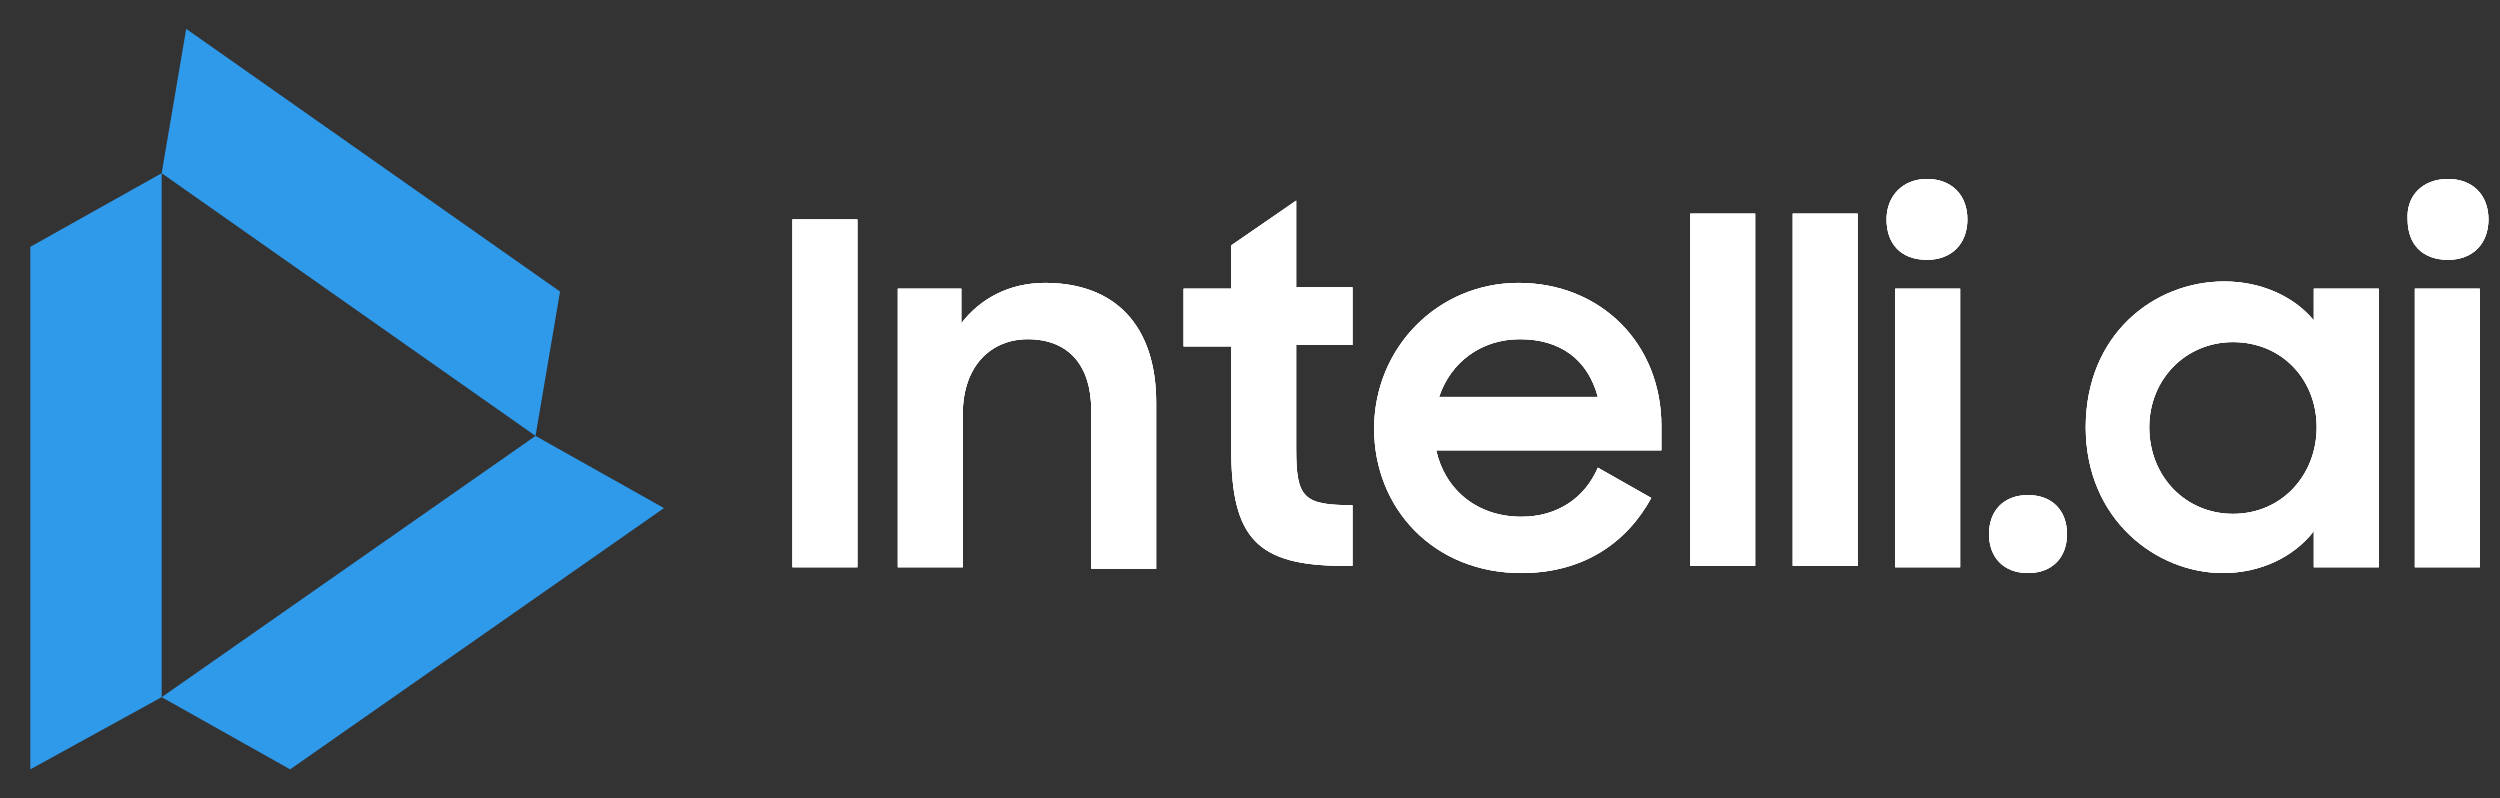 <?xml version="1.0" encoding="utf-8"?>
<!-- Generator: Adobe Illustrator 19.0.0, SVG Export Plug-In . SVG Version: 6.00 Build 0)  -->
<svg version="1.1" xmlns="http://www.w3.org/2000/svg" xmlns:xlink="http://www.w3.org/1999/xlink" x="0px" y="0px"
	 viewBox="0 0 173.2 55.3" style="enable-background:new 0 0 173.2 55.3;" xml:space="preserve">
<rect x="0" y="0" width="173.2" height="55.3" fill="#333333" stroke="none"/>
<style type="text/css">
	.st0{display:none;}
	.st1{display:inline;}
	.st2{fill:#2F99EA;}
	.st3{fill:#FFFFFF;}
</style>
<g id="Layer_1" class="st0">
	<g id="XMLID_2_" class="st1">
		<polygon id="XMLID_10_" class="st2" points="11.3,-23.9 11.3,-60.1 2.2,-55.1 2.2,-18.8 		"/>
		<polygon id="XMLID_9_" class="st2" points="20.2,-18.8 46.1,-37 37.2,-42 11.3,-23.8 		"/>
		<polygon id="XMLID_8_" class="st2" points="38.9,-52 13,-70.1 11.3,-60.1 37.2,-42 		"/>
		<g>
			<path id="XMLID_1206_" d="M55-57h4.5v24.1H55V-57z"/>
			<path id="XMLID_1208_" d="M62.3-52.2h4.4v2.4c1.3-1.7,3.3-2.8,5.8-2.8c4.9,0,7.7,3,7.7,8.3v11.5h-4.5v-11c0-3-1.5-4.9-4.4-4.9
				c-2.5,0-4.5,1.8-4.5,5.2v10.6h-4.5V-52.2z"/>
			<path id="XMLID_1210_" d="M82.1-52.2h3.3v-2.9l4.5-3.1v6h3.9v4h-3.9v7.2c0,3.4,0.5,3.9,3.9,3.9v4.2h-0.6c-6,0-7.8-1.9-7.8-8.1
				v-7.3h-3.3V-52.2z"/>
			<path id="XMLID_1212_" d="M95.3-42.5c0-5.6,4.4-10.1,10-10.1c5.7,0,9.9,4.2,9.9,9.9v1.7H99.5c0.6,2.7,2.8,4.6,5.9,4.6
				c2.5,0,4.4-1.3,5.3-3.4l3.7,2.1c-1.7,3.1-4.7,5.2-9,5.2C99.4-32.5,95.3-36.9,95.3-42.5z M99.8-44.7h11c-0.7-2.6-2.6-4-5.4-4
				C102.6-48.7,100.6-47.1,99.8-44.7z"/>
			<path id="XMLID_1215_" d="M117.2-57.3h4.5v24.4h-4.5V-57.3z"/>
			<path id="XMLID_1217_" d="M124.3-57.3h4.5v24.4h-4.5V-57.3z"/>
			<path id="XMLID_1219_" d="M133.6-59.7c1.7,0,2.8,1.1,2.8,2.8c0,1.7-1.1,2.8-2.8,2.8c-1.8,0-2.8-1.1-2.8-2.8
				C130.8-58.6,131.9-59.7,133.6-59.7z M131.4-52.2h4.5v19.3h-4.5V-52.2z"/>
			<path id="XMLID_1222_" d="M140.6-37.9c1.7,0,2.7,1.1,2.7,2.7c0,1.6-1,2.7-2.7,2.7c-1.7,0-2.7-1.1-2.7-2.7
				C137.9-36.8,138.9-37.9,140.6-37.9z"/>
			<path id="XMLID_1224_" d="M144.6-42.5c0-6.4,4.7-10.1,9.6-10.1c2.5,0,4.8,1,6.2,2.7v-2.3h4.5v19.3h-4.5v-2.5
				c-1.4,1.8-3.7,2.9-6.3,2.9C149.5-32.5,144.6-36.2,144.6-42.5z M160.6-42.6c0-3.3-2.4-5.9-5.8-5.9c-3.3,0-5.8,2.6-5.8,5.9
				c0,3.4,2.5,6,5.8,6C158.2-36.6,160.6-39.2,160.6-42.6z"/>
			<path id="XMLID_1227_" d="M169.6-59.7c1.7,0,2.8,1.1,2.8,2.8c0,1.7-1.1,2.8-2.8,2.8c-1.8,0-2.8-1.1-2.8-2.8
				C166.8-58.6,167.9-59.7,169.6-59.7z M167.4-52.2h4.5v19.3h-4.5V-52.2z"/>
		</g>
		<g id="XMLID_1_">
			<path id="XMLID_1084_" d="M55-57h4.5v24.1H55V-57z"/>
			<path id="XMLID_1086_" d="M62.3-52.2h4.4v2.4c1.3-1.7,3.3-2.8,5.8-2.8c4.9,0,7.7,3,7.7,8.3v11.5h-4.5v-11c0-3-1.5-4.9-4.4-4.9
				c-2.5,0-4.5,1.8-4.5,5.2v10.6h-4.5V-52.2z"/>
			<path id="XMLID_1088_" d="M82.1-52.2h3.3v-2.9l4.5-3.1v6h3.9v4h-3.9v7.2c0,3.4,0.5,3.9,3.9,3.9v4.2h-0.6c-6,0-7.8-1.9-7.8-8.1
				v-7.3h-3.3V-52.2z"/>
			<path id="XMLID_1090_" d="M95.3-42.5c0-5.6,4.4-10.1,10-10.1c5.7,0,9.9,4.2,9.9,9.9v1.7H99.5c0.6,2.7,2.8,4.6,5.9,4.6
				c2.5,0,4.4-1.3,5.3-3.4l3.7,2.1c-1.7,3.1-4.7,5.2-9,5.2C99.4-32.5,95.3-36.9,95.3-42.5z M99.8-44.7h11c-0.7-2.6-2.6-4-5.4-4
				C102.6-48.7,100.6-47.1,99.8-44.7z"/>
			<path id="XMLID_1093_" d="M117.2-57.3h4.5v24.4h-4.5V-57.3z"/>
			<path id="XMLID_1095_" d="M124.3-57.3h4.5v24.4h-4.5V-57.3z"/>
			<path id="XMLID_1097_" d="M133.6-59.7c1.7,0,2.8,1.1,2.8,2.8c0,1.7-1.1,2.8-2.8,2.8c-1.8,0-2.8-1.1-2.8-2.8
				C130.8-58.6,131.9-59.7,133.6-59.7z M131.4-52.2h4.5v19.3h-4.5V-52.2z"/>
			<path id="XMLID_1100_" d="M140.6-37.9c1.7,0,2.7,1.1,2.7,2.7c0,1.6-1,2.7-2.7,2.7c-1.7,0-2.7-1.1-2.7-2.7
				C137.9-36.8,138.9-37.9,140.6-37.9z"/>
			<path id="XMLID_1102_" d="M144.6-42.5c0-6.4,4.7-10.1,9.6-10.1c2.5,0,4.8,1,6.2,2.7v-2.3h4.5v19.3h-4.5v-2.5
				c-1.4,1.8-3.7,2.9-6.3,2.9C149.5-32.5,144.6-36.2,144.6-42.5z M160.6-42.6c0-3.3-2.4-5.9-5.8-5.9c-3.3,0-5.8,2.6-5.8,5.9
				c0,3.4,2.5,6,5.8,6C158.2-36.6,160.6-39.2,160.6-42.6z"/>
			<path id="XMLID_1105_" d="M169.6-59.7c1.7,0,2.8,1.1,2.8,2.8c0,1.7-1.1,2.8-2.8,2.8c-1.8,0-2.8-1.1-2.8-2.8
				C166.8-58.6,167.9-59.7,169.6-59.7z M167.4-52.2h4.5v19.3h-4.5V-52.2z"/>
		</g>
	</g>
</g>
<g id="Layer_2" class="st0">
	<g class="st1">
		<path id="XMLID_1230_" d="M191.5-67.7h4.5v24.1h-4.5V-67.7z"/>
		<path id="XMLID_1232_" d="M198.9-62.9h4.4v2.4c1.3-1.7,3.3-2.8,5.8-2.8c4.9,0,7.7,3,7.7,8.3v11.5h-4.5v-11c0-3-1.5-4.9-4.4-4.9
			c-2.5,0-4.5,1.8-4.5,5.2v10.6h-4.5V-62.9z"/>
		<path id="XMLID_1234_" d="M218.6-62.9h3.3v-2.9l4.5-3.1v6h3.9v4h-3.9v7.2c0,3.4,0.5,3.9,3.9,3.9v4.2h-0.6c-6,0-7.8-1.9-7.8-8.1
			v-7.3h-3.3V-62.9z"/>
		<path id="XMLID_1236_" d="M231.8-53.2c0-5.6,4.4-10.1,10-10.1c5.7,0,9.9,4.2,9.9,9.9v1.7h-15.7c0.6,2.7,2.8,4.6,5.9,4.6
			c2.5,0,4.4-1.3,5.3-3.4l3.7,2.1c-1.7,3.1-4.7,5.2-9,5.2C235.9-43.2,231.8-47.7,231.8-53.2z M236.3-55.4h11c-0.7-2.6-2.6-4-5.4-4
			C239.2-59.4,237.1-57.8,236.3-55.4z"/>
		<path id="XMLID_1239_" d="M253.8-68.1h4.5v24.4h-4.5V-68.1z"/>
		<path id="XMLID_1241_" d="M260.8-68.1h4.5v24.4h-4.5V-68.1z"/>
		<path id="XMLID_1243_" d="M270.1-70.5c1.7,0,2.8,1.1,2.8,2.8c0,1.7-1.1,2.8-2.8,2.8c-1.8,0-2.8-1.1-2.8-2.8
			C267.3-69.3,268.4-70.5,270.1-70.5z M267.9-62.9h4.5v19.3h-4.5V-62.9z"/>
		<path id="XMLID_1246_" class="st2" d="M277.1-48.6c1.7,0,2.7,1.1,2.7,2.7c0,1.6-1,2.7-2.7,2.7c-1.7,0-2.7-1.1-2.7-2.7
			C274.4-47.5,275.4-48.6,277.1-48.6z"/>
		<path id="XMLID_1248_" d="M281.2-53.3c0-6.4,4.7-10.1,9.6-10.1c2.5,0,4.8,1,6.2,2.7v-2.3h4.5v19.3h-4.5v-2.5
			c-1.4,1.8-3.7,2.9-6.3,2.9C286-43.2,281.2-46.9,281.2-53.3z M297.2-53.3c0-3.3-2.4-5.9-5.8-5.9c-3.3,0-5.8,2.6-5.8,5.9
			c0,3.4,2.5,6,5.8,6C294.7-47.3,297.2-50,297.2-53.3z"/>
		<path id="XMLID_1251_" d="M306.2-70.5c1.7,0,2.8,1.1,2.8,2.8c0,1.7-1.1,2.8-2.8,2.8c-1.8,0-2.8-1.1-2.8-2.8
			C303.4-69.3,304.5-70.5,306.2-70.5z M303.9-62.9h4.5v19.3h-4.5V-62.9z"/>
	</g>
	<g id="XMLID_3_" class="st1">
		<path id="XMLID_1108_" d="M191.5-67.7h4.5v24.1h-4.5V-67.7z"/>
		<path id="XMLID_1110_" d="M198.9-62.9h4.4v2.4c1.3-1.7,3.3-2.8,5.8-2.8c4.9,0,7.7,3,7.7,8.3v11.5h-4.5v-11c0-3-1.5-4.9-4.4-4.9
			c-2.5,0-4.5,1.8-4.5,5.2v10.6h-4.5V-62.9z"/>
		<path id="XMLID_1112_" d="M218.6-62.9h3.3v-2.9l4.5-3.1v6h3.9v4h-3.9v7.2c0,3.4,0.5,3.9,3.9,3.9v4.2h-0.6c-6,0-7.8-1.9-7.8-8.1
			v-7.3h-3.3V-62.9z"/>
		<path id="XMLID_1114_" d="M231.8-53.2c0-5.6,4.4-10.1,10-10.1c5.7,0,9.9,4.2,9.9,9.9v1.7h-15.7c0.6,2.7,2.8,4.6,5.9,4.6
			c2.5,0,4.4-1.3,5.3-3.4l3.7,2.1c-1.7,3.1-4.7,5.2-9,5.2C235.9-43.2,231.8-47.7,231.8-53.2z M236.3-55.4h11c-0.7-2.6-2.6-4-5.4-4
			C239.2-59.4,237.1-57.8,236.3-55.4z"/>
		<path id="XMLID_1117_" d="M253.8-68.1h4.5v24.4h-4.5V-68.1z"/>
		<path id="XMLID_1119_" d="M260.8-68.1h4.5v24.4h-4.5V-68.1z"/>
		<path id="XMLID_1121_" d="M270.1-70.5c1.7,0,2.8,1.1,2.8,2.8c0,1.7-1.1,2.8-2.8,2.8c-1.8,0-2.8-1.1-2.8-2.8
			C267.3-69.3,268.4-70.5,270.1-70.5z M267.9-62.9h4.5v19.3h-4.5V-62.9z"/>
		<path id="XMLID_1124_" class="st2" d="M277.1-48.6c1.7,0,2.7,1.1,2.7,2.7c0,1.6-1,2.7-2.7,2.7c-1.7,0-2.7-1.1-2.7-2.7
			C274.4-47.5,275.4-48.6,277.1-48.6z"/>
		<path id="XMLID_1126_" d="M281.2-53.3c0-6.4,4.7-10.1,9.6-10.1c2.5,0,4.8,1,6.2,2.7v-2.3h4.5v19.3h-4.5v-2.5
			c-1.4,1.8-3.7,2.9-6.3,2.9C286-43.2,281.2-46.9,281.2-53.3z M297.2-53.3c0-3.3-2.4-5.9-5.8-5.9c-3.3,0-5.8,2.6-5.8,5.9
			c0,3.4,2.5,6,5.8,6C294.7-47.3,297.2-50,297.2-53.3z"/>
		<path id="XMLID_1129_" d="M306.2-70.5c1.7,0,2.8,1.1,2.8,2.8c0,1.7-1.1,2.8-2.8,2.8c-1.8,0-2.8-1.1-2.8-2.8
			C303.4-69.3,304.5-70.5,306.2-70.5z M303.9-62.9h4.5v19.3h-4.5V-62.9z"/>
	</g>
</g>
<g id="Layer_3" class="st0">
	<g id="XMLID_306_" class="st1">
		<polygon id="XMLID_310_" class="st2" points="13.2,118.7 13.2,82.5 4,87.5 4,123.7 		"/>
		<polygon id="XMLID_309_" class="st2" points="22,123.7 47.9,105.6 39.1,100.6 13.2,118.8 		"/>
		<polygon id="XMLID_308_" class="st2" points="40.7,90.6 14.8,72.5 13.2,82.5 39.1,100.6 		"/>
	</g>
</g>
<g id="Layer_4" class="st0">
	<g class="st1">
		<path id="XMLID_1254_" class="st3" d="M192.1-23h4.5V1.1h-4.5V-23z"/>
		<path id="XMLID_1256_" class="st3" d="M199.4-18.2h4.4v2.4c1.3-1.7,3.3-2.8,5.8-2.8c4.9,0,7.7,3,7.7,8.3V1.1h-4.5v-11
			c0-3-1.5-4.9-4.4-4.9c-2.5,0-4.5,1.8-4.5,5.2V1.1h-4.5V-18.2z"/>
		<path id="XMLID_1258_" class="st3" d="M219.2-18.2h3.3v-2.9l4.5-3.1v6h3.9v4H227V-7c0,3.4,0.5,3.9,3.9,3.9v4.2h-0.6
			c-6,0-7.8-1.9-7.8-8.1v-7.3h-3.3V-18.2z"/>
		<path id="XMLID_1260_" class="st3" d="M232.4-8.5c0-5.6,4.4-10.1,10-10.1c5.7,0,9.9,4.2,9.9,9.9V-7h-15.7c0.6,2.7,2.8,4.6,5.9,4.6
			c2.5,0,4.4-1.3,5.3-3.4l3.7,2.1c-1.7,3.1-4.7,5.2-9,5.2C236.5,1.5,232.4-2.9,232.4-8.5z M236.9-10.7h11c-0.7-2.6-2.6-4-5.4-4
			C239.8-14.7,237.7-13.1,236.9-10.7z"/>
		<path id="XMLID_1263_" class="st3" d="M254.4-23.3h4.5V1.1h-4.5V-23.3z"/>
		<path id="XMLID_1265_" class="st3" d="M261.4-23.3h4.5V1.1h-4.5V-23.3z"/>
		<path id="XMLID_1267_" class="st3" d="M270.7-25.7c1.7,0,2.8,1.1,2.8,2.8c0,1.7-1.1,2.8-2.8,2.8c-1.8,0-2.8-1.1-2.8-2.8
			C267.9-24.6,269-25.7,270.7-25.7z M268.5-18.2h4.5V1.1h-4.5V-18.2z"/>
		<path id="XMLID_1270_" class="st2" d="M277.7-3.9c1.7,0,2.7,1.1,2.7,2.7c0,1.6-1,2.7-2.7,2.7c-1.7,0-2.7-1.1-2.7-2.7
			C275-2.8,276-3.9,277.7-3.9z"/>
		<path id="XMLID_1272_" class="st3" d="M281.7-8.5c0-6.4,4.7-10.1,9.6-10.1c2.5,0,4.8,1,6.2,2.7v-2.3h4.5V1.1h-4.5v-2.5
			c-1.4,1.8-3.7,2.9-6.3,2.9C286.6,1.5,281.7-2.2,281.7-8.5z M297.8-8.6c0-3.3-2.4-5.9-5.8-5.9c-3.3,0-5.8,2.6-5.8,5.9
			c0,3.4,2.5,6,5.8,6C295.3-2.6,297.8-5.3,297.8-8.6z"/>
		<path id="XMLID_1275_" class="st3" d="M306.8-25.7c1.7,0,2.8,1.1,2.8,2.8c0,1.7-1.1,2.8-2.8,2.8c-1.8,0-2.8-1.1-2.8-2.8
			C304-24.6,305-25.7,306.8-25.7z M304.5-18.2h4.5V1.1h-4.5V-18.2z"/>
	</g>
	<g id="XMLID_636_" class="st1">
		<path id="XMLID_1132_" class="st3" d="M192.1-23h4.5V1.1h-4.5V-23z"/>
		<path id="XMLID_1134_" class="st3" d="M199.4-18.2h4.4v2.4c1.3-1.7,3.3-2.8,5.8-2.8c4.9,0,7.7,3,7.7,8.3V1.1h-4.5v-11
			c0-3-1.5-4.9-4.4-4.9c-2.5,0-4.5,1.8-4.5,5.2V1.1h-4.5V-18.2z"/>
		<path id="XMLID_1136_" class="st3" d="M219.2-18.2h3.3v-2.9l4.5-3.1v6h3.9v4H227V-7c0,3.4,0.5,3.9,3.9,3.9v4.2h-0.6
			c-6,0-7.8-1.9-7.8-8.1v-7.3h-3.3V-18.2z"/>
		<path id="XMLID_1138_" class="st3" d="M232.4-8.5c0-5.6,4.4-10.1,10-10.1c5.7,0,9.9,4.2,9.9,9.9V-7h-15.7c0.6,2.7,2.8,4.6,5.9,4.6
			c2.5,0,4.4-1.3,5.3-3.4l3.7,2.1c-1.7,3.1-4.7,5.2-9,5.2C236.5,1.5,232.4-2.9,232.4-8.5z M236.9-10.7h11c-0.7-2.6-2.6-4-5.4-4
			C239.8-14.7,237.7-13.1,236.9-10.7z"/>
		<path id="XMLID_1141_" class="st3" d="M254.4-23.3h4.5V1.1h-4.5V-23.3z"/>
		<path id="XMLID_1143_" class="st3" d="M261.4-23.3h4.5V1.1h-4.5V-23.3z"/>
		<path id="XMLID_1145_" class="st3" d="M270.7-25.7c1.7,0,2.8,1.1,2.8,2.8c0,1.7-1.1,2.8-2.8,2.8c-1.8,0-2.8-1.1-2.8-2.8
			C267.9-24.6,269-25.7,270.7-25.7z M268.5-18.2h4.5V1.1h-4.5V-18.2z"/>
		<path id="XMLID_1148_" class="st2" d="M277.7-3.9c1.7,0,2.7,1.1,2.7,2.7c0,1.6-1,2.7-2.7,2.7c-1.7,0-2.7-1.1-2.7-2.7
			C275-2.8,276-3.9,277.7-3.9z"/>
		<path id="XMLID_1150_" class="st3" d="M281.7-8.5c0-6.4,4.7-10.1,9.6-10.1c2.5,0,4.8,1,6.2,2.7v-2.3h4.5V1.1h-4.5v-2.5
			c-1.4,1.8-3.7,2.9-6.3,2.9C286.6,1.5,281.7-2.2,281.7-8.5z M297.8-8.6c0-3.3-2.4-5.9-5.8-5.9c-3.3,0-5.8,2.6-5.8,5.9
			c0,3.4,2.5,6,5.8,6C295.3-2.6,297.8-5.3,297.8-8.6z"/>
		<path id="XMLID_1153_" class="st3" d="M306.8-25.7c1.7,0,2.8,1.1,2.8,2.8c0,1.7-1.1,2.8-2.8,2.8c-1.8,0-2.8-1.1-2.8-2.8
			C304-24.6,305-25.7,306.8-25.7z M304.5-18.2h4.5V1.1h-4.5V-18.2z"/>
	</g>
</g>
<g id="Layer_5">
	<g id="XMLID_1040_">
		<polygon id="XMLID_1044_" class="st2" points="11.2,48.3 11.2,12 2.1,17.1 2.1,53.3 		"/>
		<polygon id="XMLID_1043_" class="st2" points="20.1,53.3 46,35.2 37.1,30.2 11.2,48.3 		"/>
		<polygon id="XMLID_1042_" class="st2" points="38.8,20.2 12.9,2 11.2,12 37.1,30.2 		"/>
		<g id="XMLID_1205_">
			<path id="XMLID_1278_" class="st3" d="M54.9,15.2h4.5v24.1h-4.5V15.2z"/>
			<path id="XMLID_1280_" class="st3" d="M62.2,20h4.4v2.4c1.3-1.7,3.3-2.8,5.8-2.8c4.9,0,7.7,3,7.7,8.3v11.5h-4.5v-11
				c0-3-1.5-4.9-4.4-4.9c-2.5,0-4.5,1.8-4.5,5.2v10.6h-4.5V20z"/>
			<path id="XMLID_1282_" class="st3" d="M82,20h3.3V17l4.5-3.1v6h3.9v4h-3.9v7.2c0,3.4,0.5,3.9,3.9,3.9v4.2h-0.6
				c-6,0-7.8-1.9-7.8-8.1V24H82V20z"/>
			<path id="XMLID_1284_" class="st3" d="M95.2,29.7c0-5.6,4.4-10.1,10-10.1c5.7,0,9.9,4.2,9.9,9.9v1.7H99.5
				c0.6,2.7,2.8,4.6,5.9,4.6c2.5,0,4.4-1.3,5.3-3.4l3.7,2.1c-1.7,3.1-4.7,5.2-9,5.2C99.3,39.7,95.2,35.2,95.2,29.7z M99.7,27.5h11
				c-0.7-2.6-2.6-4-5.4-4C102.6,23.5,100.5,25.1,99.7,27.5z"/>
			<path id="XMLID_1287_" class="st3" d="M117.1,14.8h4.5v24.4h-4.5V14.8z"/>
			<path id="XMLID_1289_" class="st3" d="M124.2,14.8h4.5v24.4h-4.5V14.8z"/>
			<path id="XMLID_1291_" class="st3" d="M133.5,12.4c1.7,0,2.8,1.1,2.8,2.8c0,1.7-1.1,2.8-2.8,2.8c-1.8,0-2.8-1.1-2.8-2.8
				C130.7,13.6,131.8,12.4,133.5,12.4z M131.3,20h4.5v19.3h-4.5V20z"/>
			<path id="XMLID_1294_" class="st3" d="M140.5,34.3c1.7,0,2.7,1.1,2.7,2.7c0,1.6-1,2.7-2.7,2.7c-1.7,0-2.7-1.1-2.7-2.7
				C137.8,35.4,138.8,34.3,140.5,34.3z"/>
			<path id="XMLID_1296_" class="st3" d="M144.5,29.6c0-6.4,4.7-10.1,9.6-10.1c2.5,0,4.8,1,6.2,2.7V20h4.5v19.3h-4.5v-2.5
				c-1.4,1.8-3.7,2.9-6.3,2.9C149.4,39.7,144.5,36,144.5,29.6z M160.5,29.6c0-3.3-2.4-5.9-5.8-5.9c-3.3,0-5.8,2.6-5.8,5.9
				c0,3.4,2.5,6,5.8,6C158.1,35.6,160.5,32.9,160.5,29.6z"/>
			<path id="XMLID_1299_" class="st3" d="M169.6,12.4c1.7,0,2.8,1.1,2.8,2.8c0,1.7-1.1,2.8-2.8,2.8c-1.8,0-2.8-1.1-2.8-2.8
				C166.7,13.6,167.8,12.4,169.6,12.4z M167.3,20h4.5v19.3h-4.5V20z"/>
		</g>
		<g id="XMLID_1180_">
			<path id="XMLID_1181_" class="st3" d="M54.9,15.2h4.5v24.1h-4.5V15.2z"/>
			<path id="XMLID_1183_" class="st3" d="M62.2,20h4.4v2.4c1.3-1.7,3.3-2.8,5.8-2.8c4.9,0,7.7,3,7.7,8.3v11.5h-4.5v-11
				c0-3-1.5-4.9-4.4-4.9c-2.5,0-4.5,1.8-4.5,5.2v10.6h-4.5V20z"/>
			<path id="XMLID_1185_" class="st3" d="M82,20h3.3V17l4.5-3.1v6h3.9v4h-3.9v7.2c0,3.4,0.5,3.9,3.9,3.9v4.2h-0.6
				c-6,0-7.8-1.9-7.8-8.1V24H82V20z"/>
			<path id="XMLID_1187_" class="st3" d="M95.2,29.7c0-5.6,4.4-10.1,10-10.1c5.7,0,9.9,4.2,9.9,9.9v1.7H99.5
				c0.6,2.7,2.8,4.6,5.9,4.6c2.5,0,4.4-1.3,5.3-3.4l3.7,2.1c-1.7,3.1-4.7,5.2-9,5.2C99.3,39.7,95.2,35.2,95.2,29.7z M99.7,27.5h11
				c-0.7-2.6-2.6-4-5.4-4C102.6,23.5,100.5,25.1,99.7,27.5z"/>
			<path id="XMLID_1190_" class="st3" d="M117.1,14.8h4.5v24.4h-4.5V14.8z"/>
			<path id="XMLID_1192_" class="st3" d="M124.2,14.8h4.5v24.4h-4.5V14.8z"/>
			<path id="XMLID_1194_" class="st3" d="M133.5,12.4c1.7,0,2.8,1.1,2.8,2.8c0,1.7-1.1,2.8-2.8,2.8c-1.8,0-2.8-1.1-2.8-2.8
				C130.7,13.6,131.8,12.4,133.5,12.4z M131.3,20h4.5v19.3h-4.5V20z"/>
			<path id="XMLID_1197_" class="st3" d="M140.5,34.3c1.7,0,2.7,1.1,2.7,2.7c0,1.6-1,2.7-2.7,2.7c-1.7,0-2.7-1.1-2.7-2.7
				C137.8,35.4,138.8,34.3,140.5,34.3z"/>
			<path id="XMLID_1199_" class="st3" d="M144.5,29.6c0-6.4,4.7-10.1,9.6-10.1c2.5,0,4.8,1,6.2,2.7V20h4.5v19.3h-4.5v-2.5
				c-1.4,1.8-3.7,2.9-6.3,2.9C149.4,39.7,144.5,36,144.5,29.6z M160.5,29.6c0-3.3-2.4-5.9-5.8-5.9c-3.3,0-5.8,2.6-5.8,5.9
				c0,3.4,2.5,6,5.8,6C158.1,35.6,160.5,32.9,160.5,29.6z"/>
			<path id="XMLID_1202_" class="st3" d="M169.6,12.4c1.7,0,2.8,1.1,2.8,2.8c0,1.7-1.1,2.8-2.8,2.8c-1.8,0-2.8-1.1-2.8-2.8
				C166.7,13.6,167.8,12.4,169.6,12.4z M167.3,20h4.5v19.3h-4.5V20z"/>
		</g>
		<g id="XMLID_1041_">
			<path id="XMLID_1156_" class="st3" d="M54.9,15.2h4.5v24.1h-4.5V15.2z"/>
			<path id="XMLID_1158_" class="st3" d="M62.2,20h4.4v2.4c1.3-1.7,3.3-2.8,5.8-2.8c4.9,0,7.7,3,7.7,8.3v11.5h-4.5v-11
				c0-3-1.5-4.9-4.4-4.9c-2.5,0-4.5,1.8-4.5,5.2v10.6h-4.5V20z"/>
			<path id="XMLID_1160_" class="st3" d="M82,20h3.3V17l4.5-3.1v6h3.9v4h-3.9v7.2c0,3.4,0.5,3.9,3.9,3.9v4.2h-0.6
				c-6,0-7.8-1.9-7.8-8.1V24H82V20z"/>
			<path id="XMLID_1162_" class="st3" d="M95.2,29.7c0-5.6,4.4-10.1,10-10.1c5.7,0,9.9,4.2,9.9,9.9v1.7H99.5
				c0.6,2.7,2.8,4.6,5.9,4.6c2.5,0,4.4-1.3,5.3-3.4l3.7,2.1c-1.7,3.1-4.7,5.2-9,5.2C99.3,39.7,95.2,35.2,95.2,29.7z M99.7,27.5h11
				c-0.7-2.6-2.6-4-5.4-4C102.6,23.5,100.5,25.1,99.7,27.5z"/>
			<path id="XMLID_1165_" class="st3" d="M117.1,14.8h4.5v24.4h-4.5V14.8z"/>
			<path id="XMLID_1167_" class="st3" d="M124.2,14.8h4.5v24.4h-4.5V14.8z"/>
			<path id="XMLID_1169_" class="st3" d="M133.5,12.4c1.7,0,2.8,1.1,2.8,2.8c0,1.7-1.1,2.8-2.8,2.8c-1.8,0-2.8-1.1-2.8-2.8
				C130.7,13.6,131.8,12.4,133.5,12.4z M131.3,20h4.5v19.3h-4.5V20z"/>
			<path id="XMLID_1172_" class="st3" d="M140.5,34.3c1.7,0,2.7,1.1,2.7,2.7c0,1.6-1,2.7-2.7,2.7c-1.7,0-2.7-1.1-2.7-2.7
				C137.8,35.4,138.8,34.3,140.5,34.3z"/>
			<path id="XMLID_1174_" class="st3" d="M144.5,29.6c0-6.4,4.7-10.1,9.6-10.1c2.5,0,4.8,1,6.2,2.7V20h4.5v19.3h-4.5v-2.5
				c-1.4,1.8-3.7,2.9-6.3,2.9C149.4,39.7,144.5,36,144.5,29.6z M160.5,29.6c0-3.3-2.4-5.9-5.8-5.9c-3.3,0-5.8,2.6-5.8,5.9
				c0,3.4,2.5,6,5.8,6C158.1,35.6,160.5,32.9,160.5,29.6z"/>
			<path id="XMLID_1177_" class="st3" d="M169.6,12.4c1.7,0,2.8,1.1,2.8,2.8c0,1.7-1.1,2.8-2.8,2.8c-1.8,0-2.8-1.1-2.8-2.8
				C166.7,13.6,167.8,12.4,169.6,12.4z M167.3,20h4.5v19.3h-4.5V20z"/>
		</g>
	</g>
</g>
</svg>
